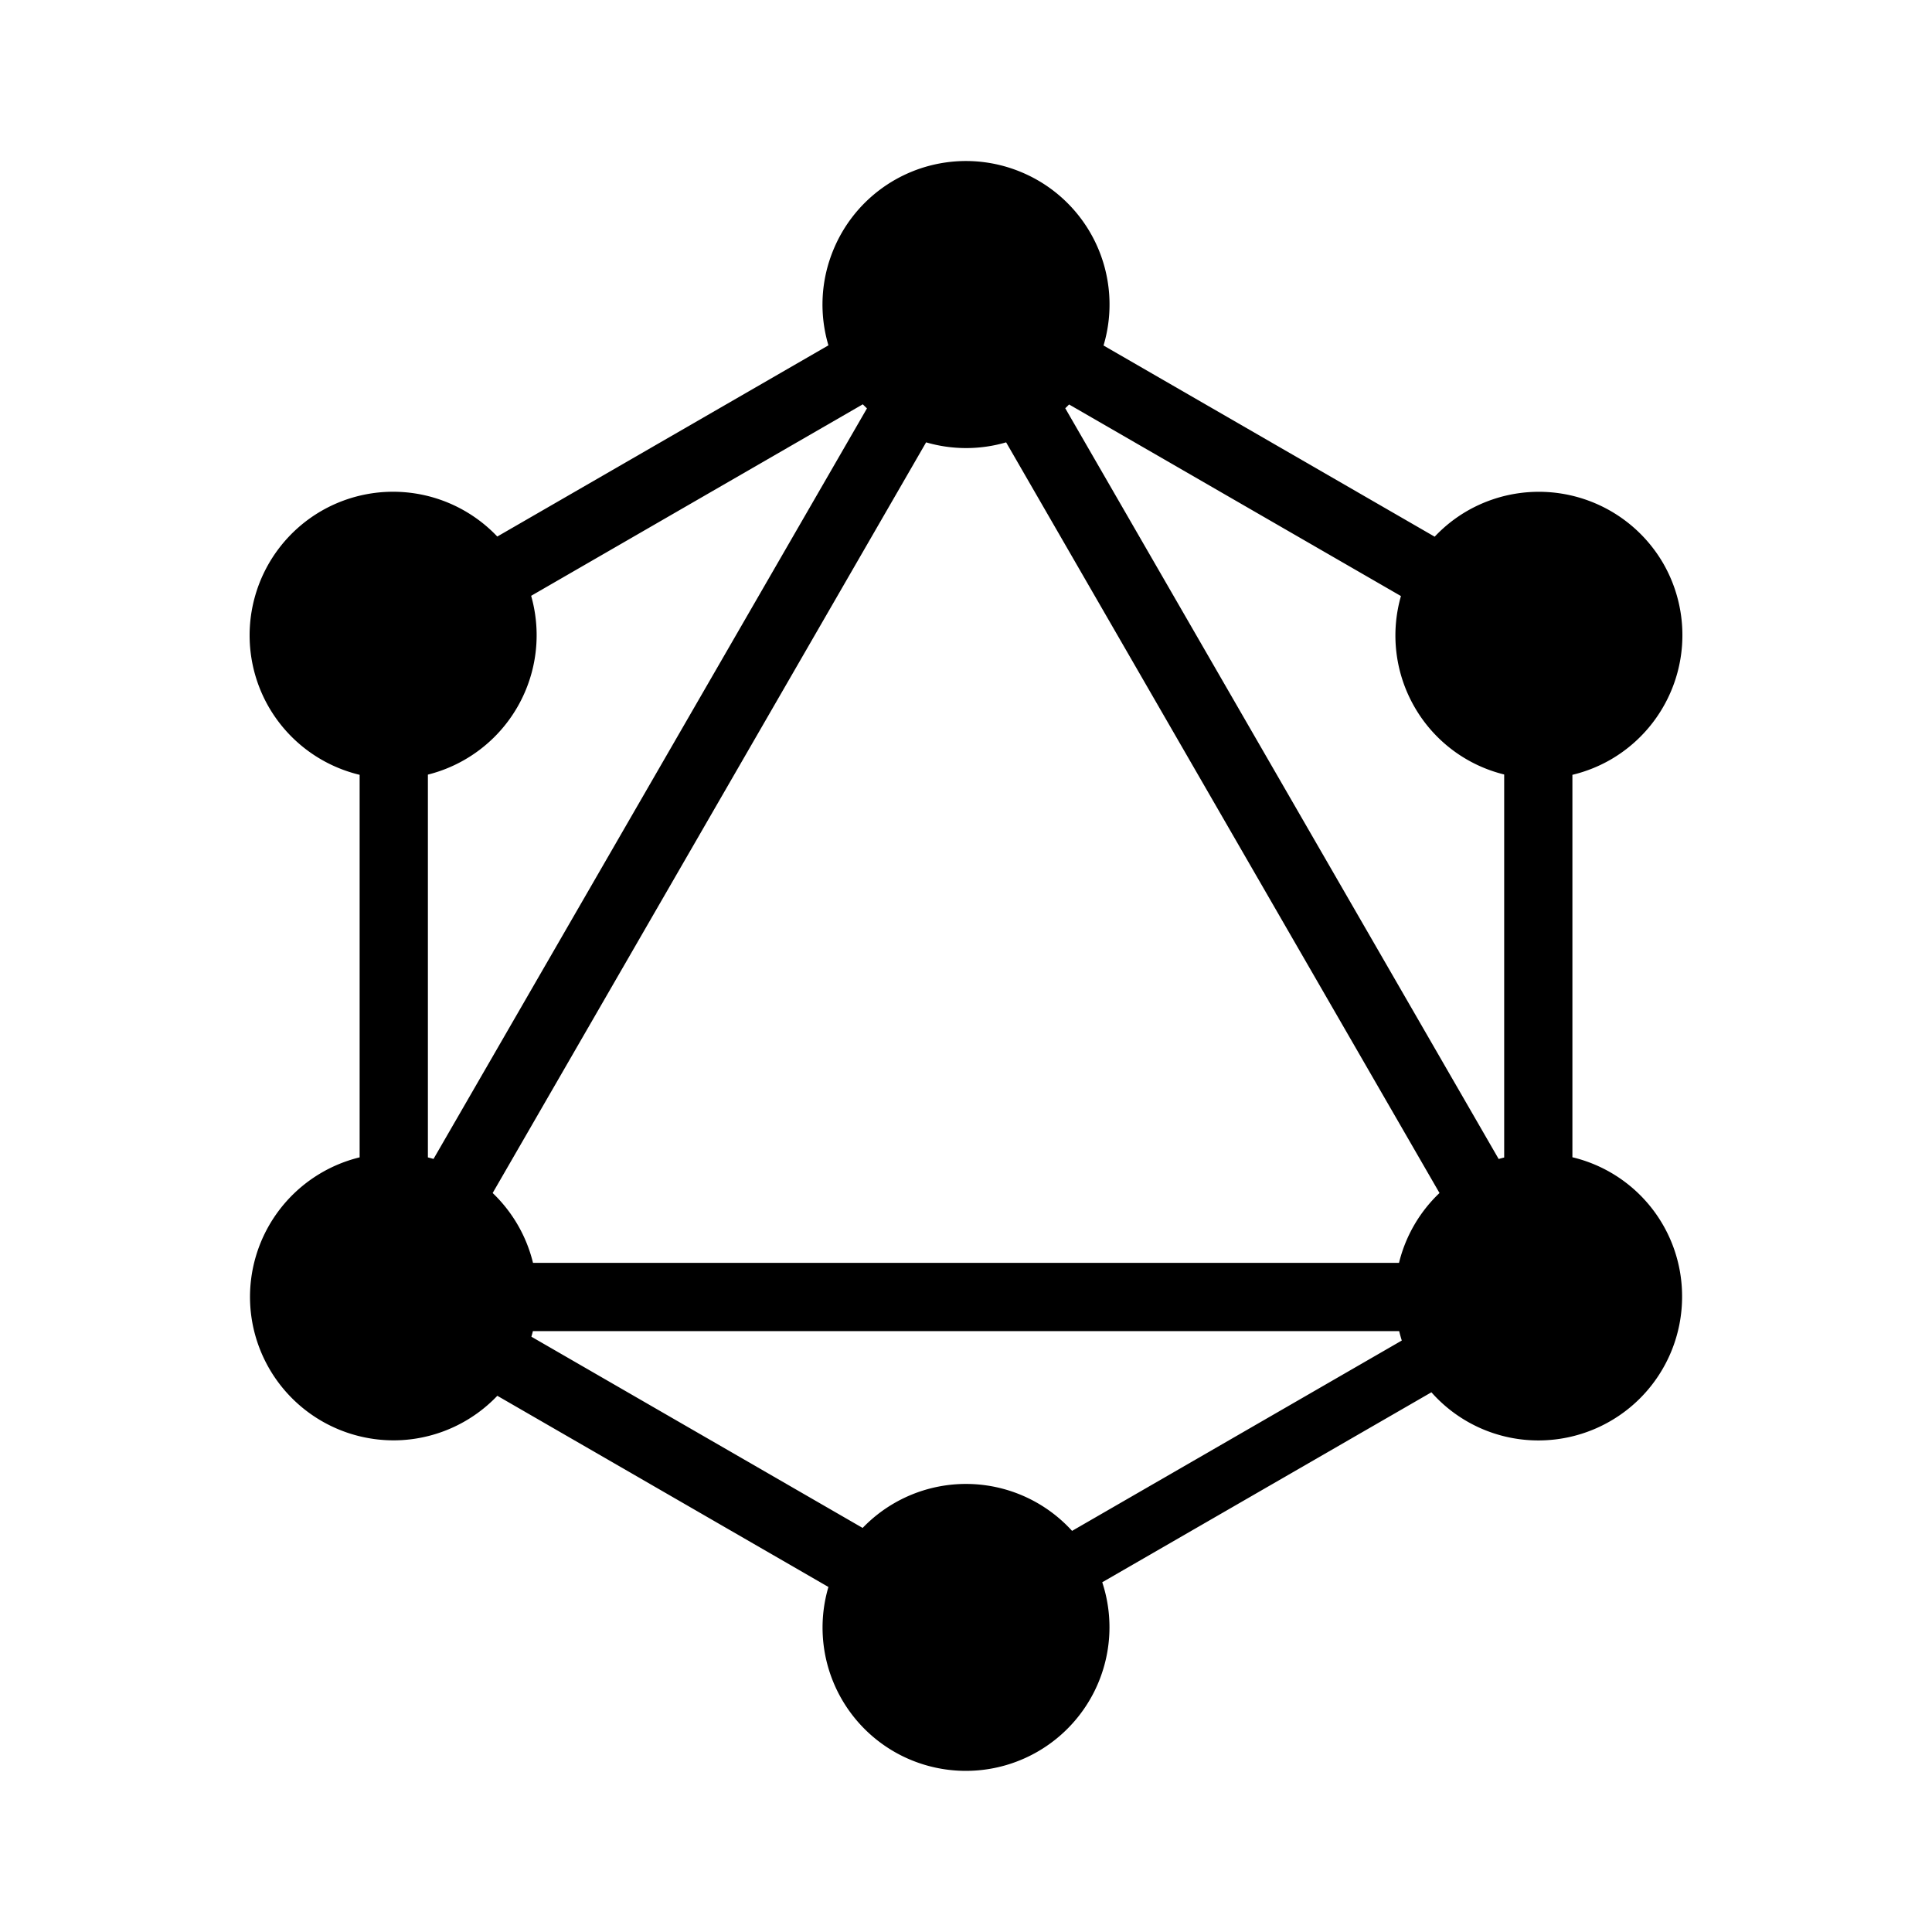 <svg xmlns="http://www.w3.org/2000/svg" width="48" height="48" viewBox="0 0 48 48">
  <path d="M39.067 28.752a3.55 3.55 0 0 1 2.724 3.44 3.57 3.57 0 0 1-3.538 3.595 3.547 3.547 0 0 1-2.69-1.196l-8.178 4.72a3.568 3.568 0 0 1-4.976 4.313 3.561 3.561 0 0 1-1.827-4.196l-8.226-4.75a3.567 3.567 0 0 1-2.354 1.1 3.568 3.568 0 0 1-3.784-3.336 3.571 3.571 0 0 1 2.717-3.688V19.25a3.568 3.568 0 0 1-2.268-1.703 3.57 3.57 0 0 1 1.337-4.864 3.568 3.568 0 0 1 4.351.647l8.227-4.75c-.227-.765-.2-1.61.136-2.403a3.561 3.561 0 0 1 4.673-1.893 3.561 3.561 0 0 1 2.026 4.3l8.227 4.75c.231-.245.5-.462.808-.64A3.573 3.573 0 0 1 41.324 14a3.573 3.573 0 0 1-1.308 4.872c-.304.175-.624.3-.95.378v9.501zm-25.825 2.623h21.516a3.558 3.558 0 0 1 1.006-1.735L24.997 10.99a3.547 3.547 0 0 1-1.988 0L12.24 29.64c.482.461.837 1.058 1.002 1.734zm21.902-13.809a3.559 3.559 0 0 1-.338-2.757l-8.245-4.76a3.551 3.551 0 0 1-.095.094l10.768 18.652a3.56 3.56 0 0 1 .137-.037v-9.516a3.544 3.544 0 0 1-2.227-1.676zm-13.605-7.42a3.548 3.548 0 0 1-.103-.101l-8.24 4.758a3.571 3.571 0 0 1-2.565 4.442v9.51l.14.038L21.54 10.145zm5.097 27.888l8.191-4.729a3.555 3.555 0 0 1-.065-.234H13.24a3.544 3.544 0 0 1-.038.139l8.23 4.751a3.562 3.562 0 0 1 5.203.073z"/>
</svg>

